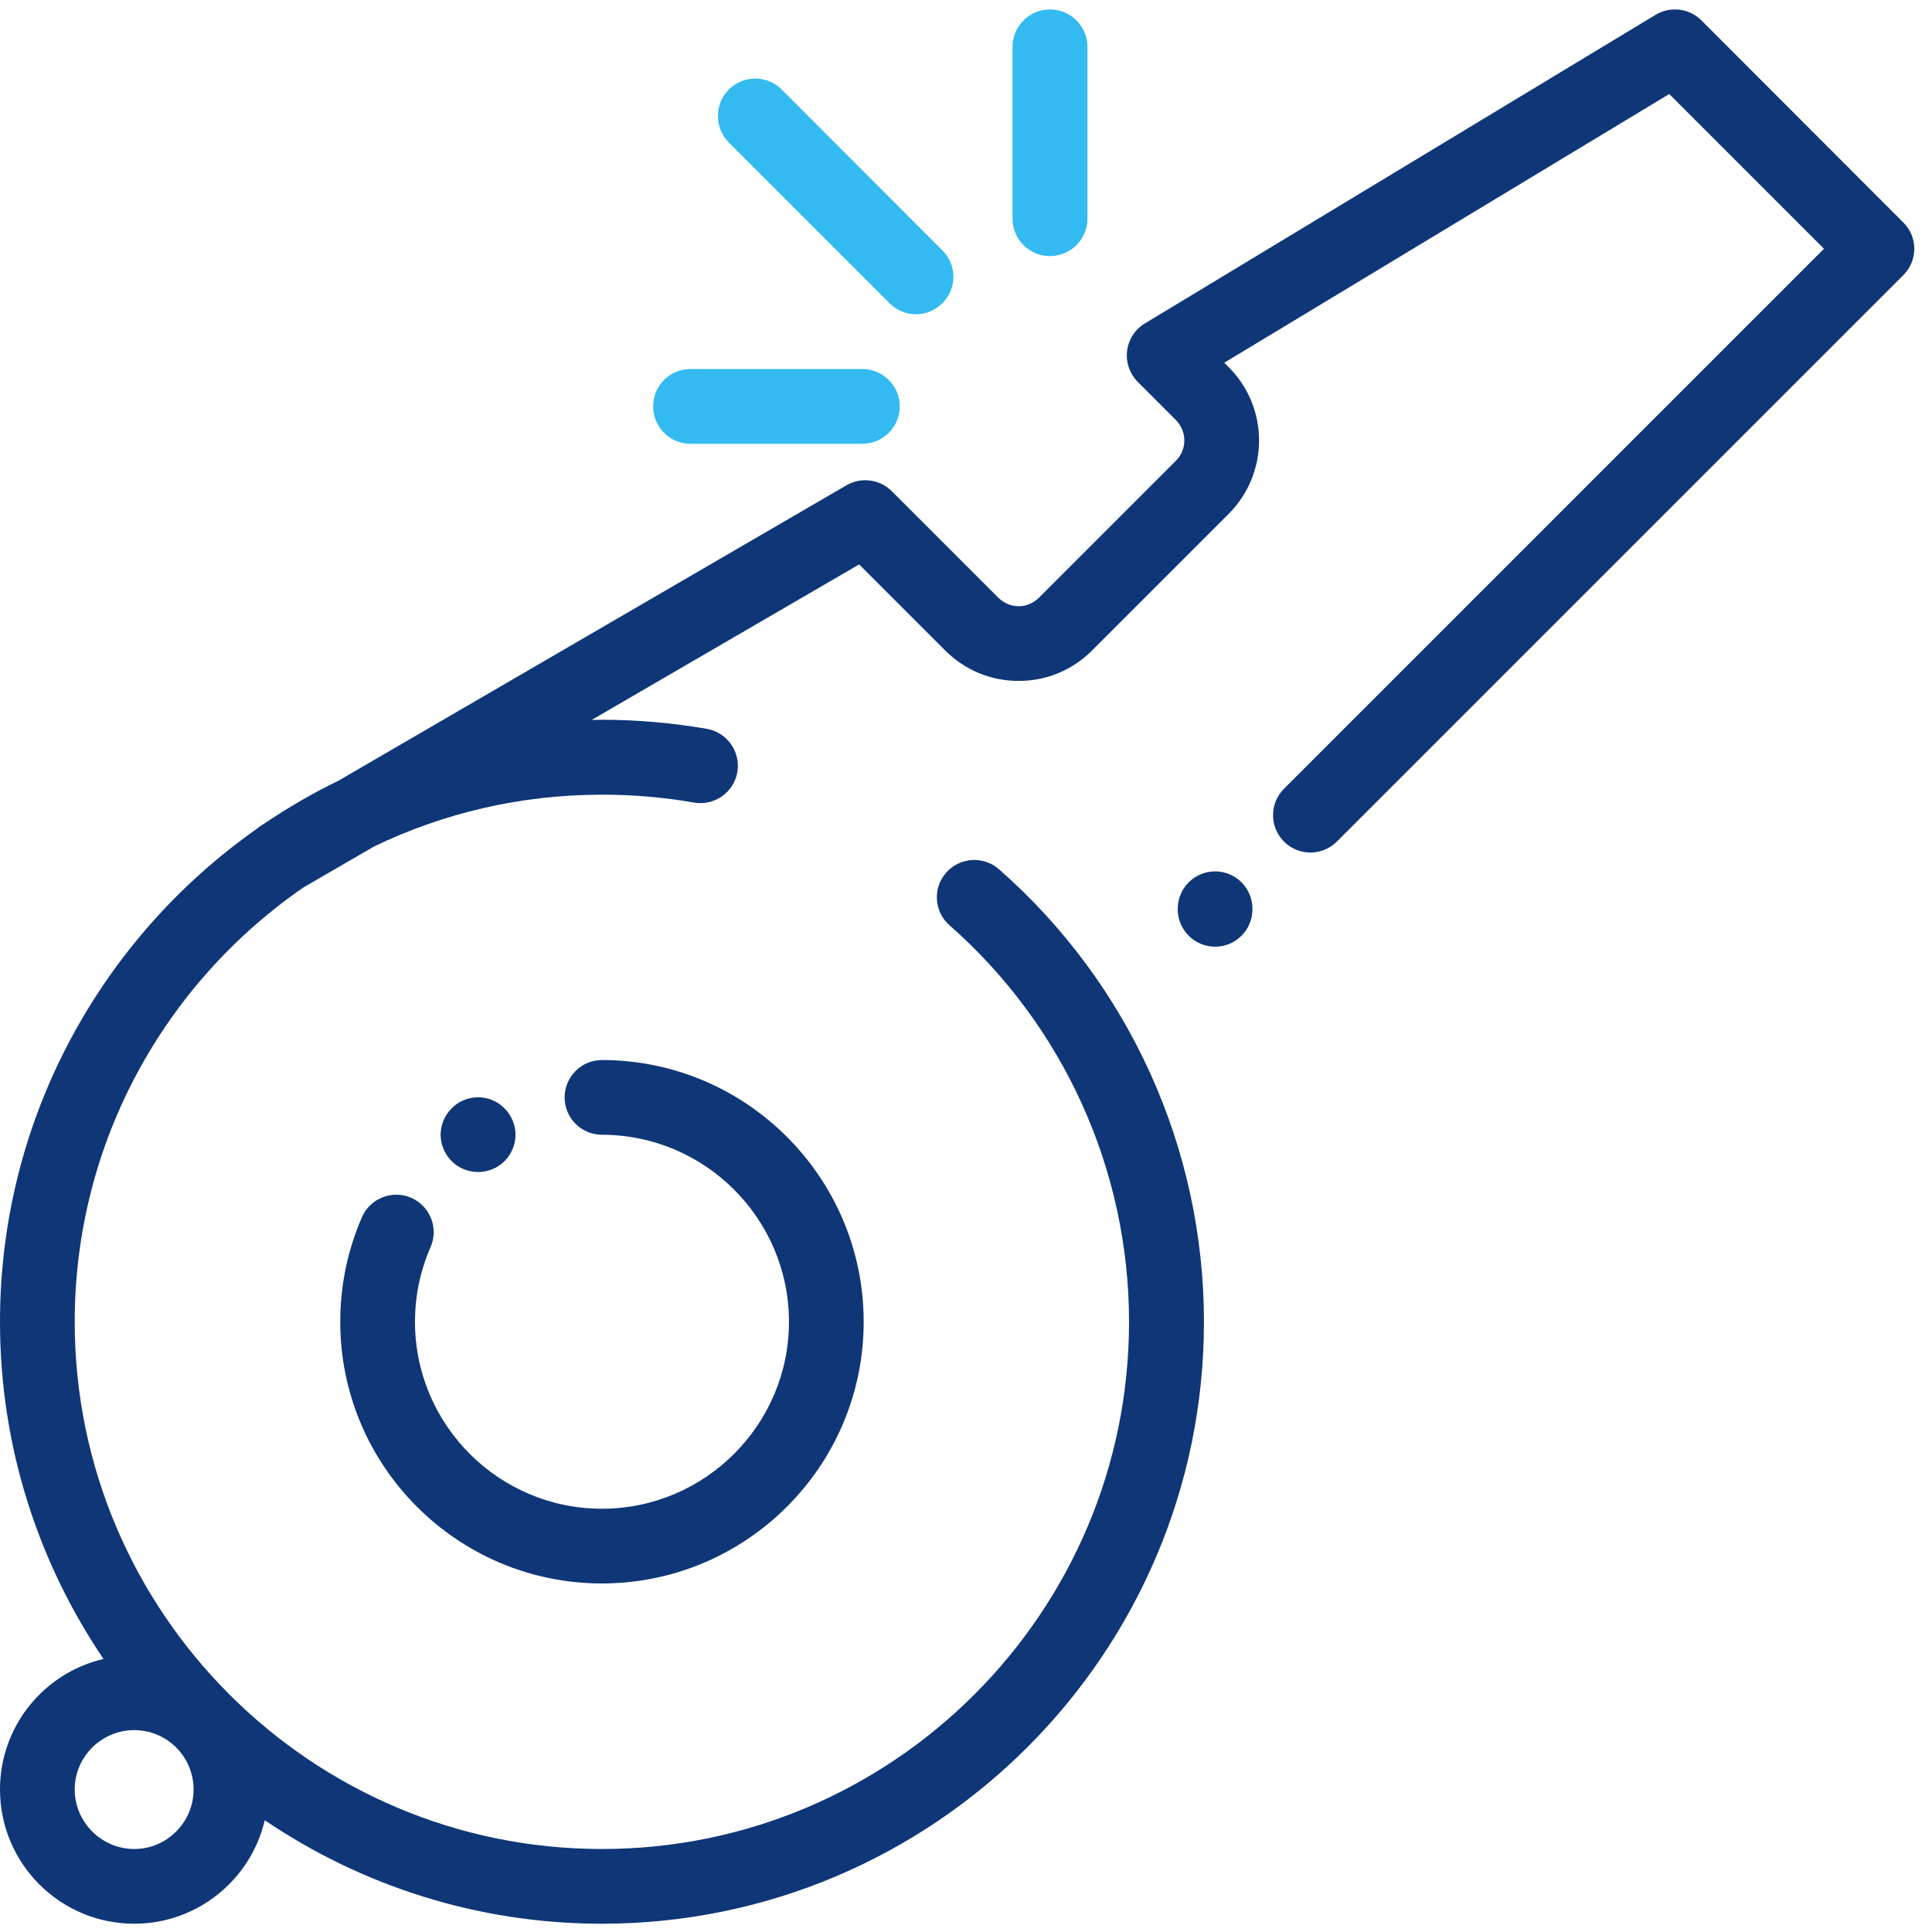 <?xml version="1.0" encoding="UTF-8"?> <svg xmlns="http://www.w3.org/2000/svg" viewBox="0 0 98 98" width="98" height="98"><defs><clipPath id="cp1"><path d="M-1169 -2019L751 -2019L751 4036L-1169 4036Z"></path></clipPath></defs><style> tspan { white-space:pre } .shp0 { fill: #0f3677 } .shp1 { fill: #33baf1 } </style><g id="5 – 3" clip-path="url(#cp1)"><g id="Group 341"><g id="Group 339"><g id="001-referee"><g id="Group 267"><g id="Group 266"><path id="Path 509" class="shp0" d="M30.53 53.77C29.49 53.77 28.64 54.62 28.64 55.67C28.64 56.71 29.49 57.56 30.53 57.56C35.76 57.56 40.02 61.82 40.02 67.05C40.02 72.27 35.76 76.53 30.53 76.53C25.3 76.53 21.05 72.27 21.05 67.05C21.05 65.73 21.32 64.45 21.84 63.26C22.26 62.3 21.82 61.18 20.86 60.76C19.9 60.34 18.78 60.78 18.36 61.74C17.63 63.42 17.26 65.2 17.26 67.05C17.26 74.37 23.21 80.32 30.53 80.32C37.85 80.32 43.81 74.37 43.81 67.05C43.81 59.73 37.85 53.77 30.53 53.77Z"></path></g></g><g id="Group 269"><g id="Group 268"><path id="Path 510" fill-rule="evenodd" class="shp0" d="M96.54 13.96L67.81 42.69C67.07 43.43 65.87 43.43 65.13 42.69C64.39 41.95 64.39 40.75 65.13 40.01L92.52 12.62L84.67 4.77L62.1 18.4L62.32 18.62C64.38 20.67 64.38 24.01 62.32 26.07L55.39 33C54.4 33.99 53.08 34.54 51.67 34.54C50.26 34.54 48.94 33.99 47.95 33L43.58 28.63L30.01 36.52C30.18 36.52 30.36 36.51 30.53 36.51C32.32 36.51 34.11 36.67 35.86 36.97C36.89 37.16 37.58 38.14 37.4 39.17C37.22 40.2 36.23 40.89 35.2 40.71C33.67 40.44 32.1 40.31 30.53 40.31C26.39 40.31 22.47 41.25 18.97 42.94L15.4 45.01C8.39 49.84 3.79 57.92 3.79 67.05C3.79 81.79 15.79 93.79 30.53 93.79C45.28 93.79 57.27 81.79 57.27 67.05C57.27 59.35 53.95 52.02 48.17 46.94C47.38 46.25 47.3 45.05 47.99 44.27C48.68 43.48 49.88 43.4 50.67 44.09C57.28 49.89 61.07 58.26 61.07 67.05C61.07 83.88 47.37 97.58 30.53 97.58C24.2 97.58 18.32 95.64 13.43 92.33C12.73 95.33 10.03 97.58 6.81 97.58C3.05 97.58 0 94.53 0 90.77C0 87.55 2.24 84.85 5.25 84.15C1.94 79.26 0 73.38 0 67.05C0 56.73 5.15 47.59 13 42.06C13.1 41.98 13.19 41.91 13.3 41.84L13.37 41.8C14.58 40.98 15.85 40.24 17.17 39.6L42.93 24.62C43.68 24.18 44.62 24.31 45.23 24.91L50.63 30.31C50.91 30.59 51.28 30.75 51.67 30.75C52.06 30.75 52.43 30.59 52.71 30.31L59.64 23.38C60.22 22.81 60.22 21.88 59.64 21.3L57.73 19.39C57.58 19.24 57.45 19.07 57.36 18.88C56.94 18.05 57.19 17.04 57.94 16.49C57.99 16.46 58.05 16.42 58.1 16.39L83.98 0.75C84.73 0.3 85.69 0.42 86.3 1.03L96.54 11.28C97.29 12.02 97.29 13.22 96.54 13.96ZM6.81 87.76C5.15 87.76 3.79 89.11 3.79 90.77C3.79 92.43 5.15 93.79 6.81 93.79C8.47 93.79 9.82 92.43 9.82 90.77C9.82 89.11 8.47 87.76 6.81 87.76Z"></path></g></g><g id="Group 271"><g id="Group 270"><path id="Path 511" class="shp1" d="M47.8 12.7L39.65 4.54C38.91 3.8 37.71 3.8 36.97 4.54C36.23 5.28 36.23 6.48 36.97 7.23L45.12 15.38C45.49 15.75 45.98 15.94 46.46 15.94C46.95 15.94 47.43 15.75 47.8 15.38C48.55 14.64 48.55 13.44 47.8 12.7Z"></path></g></g><g id="Group 273"><g id="Group 272"><path id="Path 512" class="shp1" d="M53.26 0.48C52.21 0.48 51.36 1.33 51.36 2.38L51.36 11.09C51.36 12.14 52.21 12.99 53.26 12.99C54.31 12.99 55.16 12.14 55.16 11.09L55.16 2.38C55.16 1.33 54.31 0.48 53.26 0.48Z"></path></g></g><g id="Group 275"><g id="Group 274"><path id="Path 513" class="shp1" d="M43.74 18.72L35.02 18.72C33.97 18.72 33.13 19.57 33.13 20.61C33.13 21.66 33.97 22.51 35.02 22.51L43.74 22.51C44.79 22.51 45.64 21.66 45.64 20.61C45.64 19.57 44.79 18.72 43.74 18.72Z"></path></g></g><g id="Group 277"><g id="Group 276"><path id="Path 514" class="shp0" d="M61.64 44.2C60.59 44.2 59.74 45.05 59.74 46.1L59.74 46.12C59.74 47.17 60.59 48.02 61.64 48.02C62.68 48.02 63.53 47.17 63.53 46.12L63.53 46.1C63.53 45.05 62.68 44.2 61.64 44.2Z"></path></g></g><g id="Group 279"><g id="Group 278"><path id="Path 515" class="shp0" d="M25.59 56.22C25.24 55.86 24.75 55.66 24.25 55.66C23.75 55.66 23.26 55.86 22.91 56.22C22.56 56.57 22.35 57.06 22.35 57.56C22.35 58.06 22.56 58.55 22.91 58.9C23.26 59.25 23.75 59.45 24.25 59.45C24.75 59.45 25.24 59.25 25.59 58.9C25.94 58.55 26.15 58.06 26.15 57.56C26.15 57.06 25.94 56.57 25.59 56.22Z"></path></g></g></g></g></g></g></svg> 